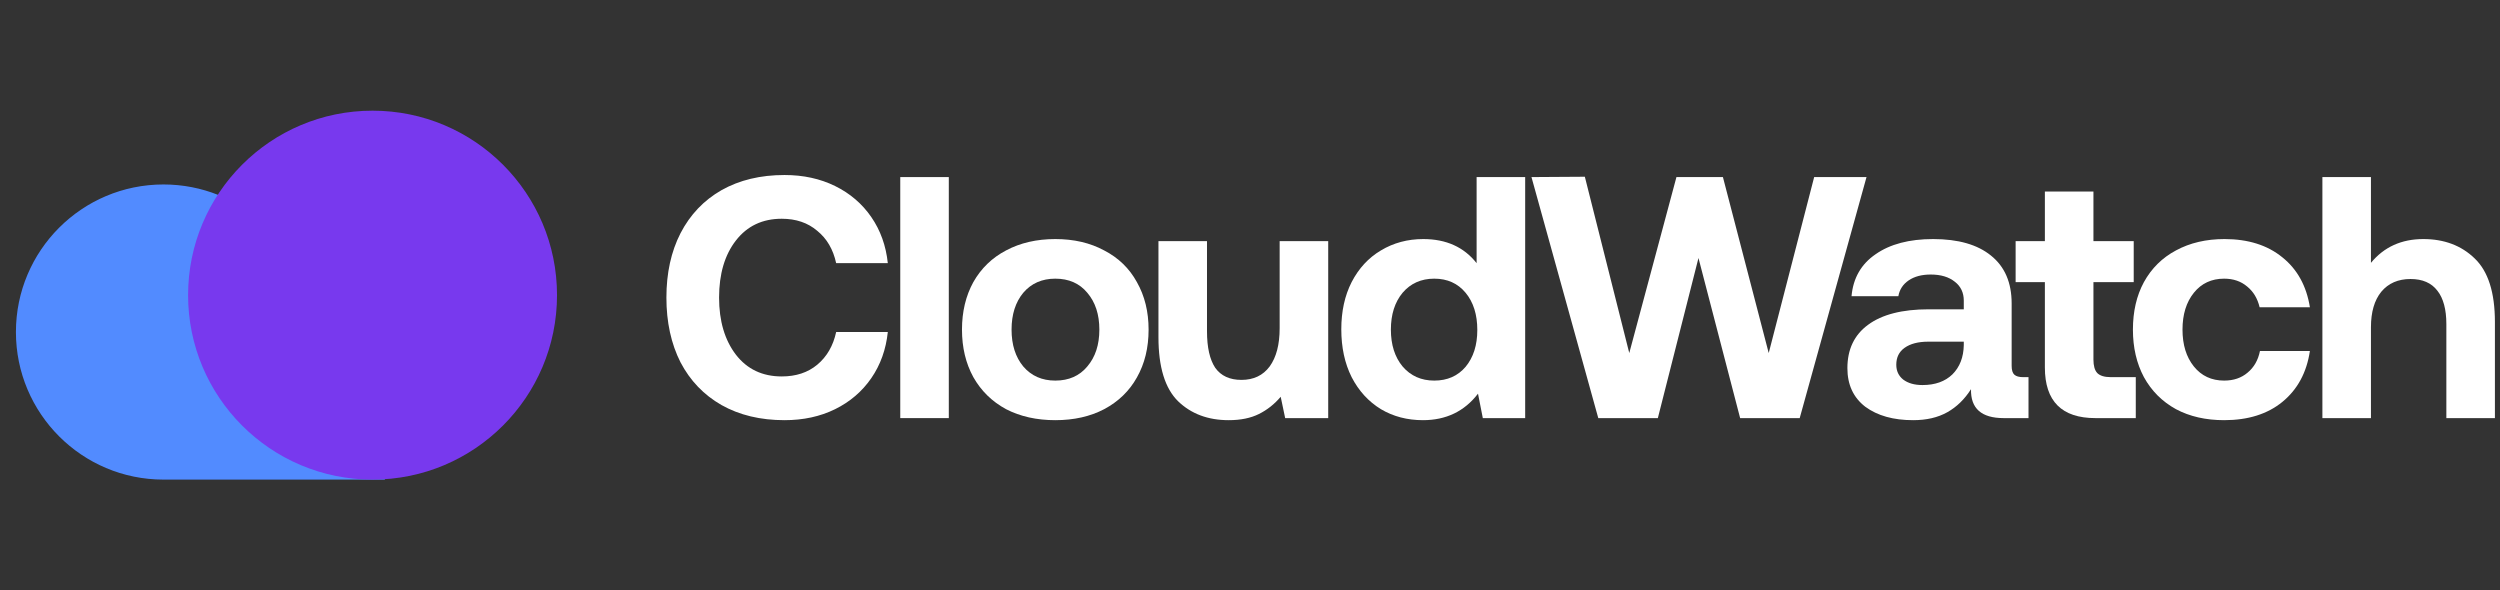 <svg width="144" height="34" viewBox="0 0 144 34" fill="none" xmlns="http://www.w3.org/2000/svg">
<rect x="0" y="0" width="144" height="34" fill="#333333" stroke="none"/>
<path d="M17.888 18.417C17.528 14.054 13.873 10.625 9.417 10.625C4.722 10.625 0.917 14.431 0.917 19.125C0.917 23.819 4.722 27.625 9.417 27.625H22.167V18.417H17.888Z" fill="#528BFF"/>
<ellipse cx="21.459" cy="17" rx="10.625" ry="10.625" fill="#7839EE"/>
<path d="M38.385 17.142C38.385 15.727 38.656 14.491 39.198 13.433C39.753 12.362 40.54 11.535 41.558 10.954C42.589 10.372 43.799 10.081 45.188 10.081C46.272 10.081 47.244 10.293 48.103 10.716C48.962 11.139 49.657 11.734 50.186 12.501C50.715 13.268 51.032 14.153 51.138 15.158H48.163C47.991 14.365 47.627 13.743 47.072 13.294C46.53 12.831 45.849 12.6 45.029 12.6C43.918 12.6 43.039 13.016 42.391 13.849C41.743 14.682 41.419 15.78 41.419 17.142C41.419 18.49 41.743 19.588 42.391 20.434C43.039 21.267 43.918 21.683 45.029 21.683C45.849 21.683 46.53 21.459 47.072 21.009C47.627 20.546 47.991 19.918 48.163 19.125H51.138C51.032 20.13 50.715 21.016 50.186 21.783C49.657 22.549 48.962 23.145 48.103 23.568C47.244 23.991 46.272 24.202 45.188 24.202C43.799 24.202 42.589 23.911 41.558 23.33C40.54 22.748 39.753 21.928 39.198 20.87C38.656 19.799 38.385 18.556 38.385 17.142Z" fill="white"/>
<path d="M51.855 10.2H54.651V24.083H51.855V10.2Z" fill="white"/>
<path d="M60.785 24.202C59.714 24.202 58.768 23.991 57.949 23.568C57.142 23.131 56.514 22.517 56.064 21.723C55.628 20.93 55.41 20.017 55.41 18.986C55.41 17.955 55.628 17.043 56.064 16.249C56.514 15.456 57.142 14.848 57.949 14.425C58.768 13.988 59.714 13.77 60.785 13.77C61.856 13.77 62.794 13.988 63.601 14.425C64.421 14.848 65.049 15.456 65.485 16.249C65.935 17.043 66.159 17.955 66.159 18.986C66.159 20.031 65.935 20.95 65.485 21.743C65.049 22.523 64.421 23.131 63.601 23.568C62.794 23.991 61.856 24.202 60.785 24.202ZM60.785 21.922C61.565 21.922 62.18 21.65 62.629 21.108C63.092 20.566 63.323 19.859 63.323 18.986C63.323 18.113 63.092 17.406 62.629 16.864C62.18 16.322 61.565 16.051 60.785 16.051C60.018 16.051 59.403 16.322 58.94 16.864C58.491 17.406 58.266 18.113 58.266 18.986C58.266 19.859 58.491 20.566 58.94 21.108C59.403 21.65 60.018 21.922 60.785 21.922Z" fill="white"/>
<path d="M76.505 13.889V24.083H74.026L73.768 22.854C73.411 23.277 72.994 23.607 72.518 23.845C72.042 24.083 71.46 24.202 70.773 24.202C69.583 24.202 68.611 23.839 67.857 23.111C67.104 22.371 66.727 21.141 66.727 19.422V13.889H69.523V19.085C69.523 20.011 69.682 20.712 69.999 21.188C70.33 21.65 70.832 21.882 71.507 21.882C72.207 21.882 72.75 21.624 73.133 21.108C73.516 20.579 73.708 19.846 73.708 18.907V13.889H76.505Z" fill="white"/>
<path d="M87.85 10.2V24.083H85.41L85.133 22.675C84.353 23.693 83.295 24.202 81.96 24.202C81.06 24.202 80.254 23.991 79.54 23.568C78.826 23.131 78.264 22.517 77.854 21.723C77.457 20.93 77.259 20.011 77.259 18.966C77.259 17.935 77.457 17.029 77.854 16.249C78.264 15.456 78.826 14.848 79.54 14.425C80.267 13.988 81.08 13.77 81.979 13.77C83.302 13.77 84.326 14.233 85.053 15.158V10.2H87.85ZM82.614 21.922C83.368 21.922 83.969 21.657 84.419 21.128C84.868 20.586 85.093 19.879 85.093 19.006C85.093 18.12 84.868 17.406 84.419 16.864C83.969 16.322 83.368 16.051 82.614 16.051C81.86 16.051 81.252 16.322 80.789 16.864C80.34 17.406 80.115 18.113 80.115 18.986C80.115 19.859 80.34 20.566 80.789 21.108C81.252 21.65 81.86 21.922 82.614 21.922Z" fill="white"/>
<path d="M88.213 10.2L91.287 10.18L93.846 20.335L96.563 10.2H99.24L101.878 20.335L104.496 10.2H107.511L103.663 24.083H100.232L97.832 14.861L95.492 24.083H92.061L88.213 10.2Z" fill="white"/>
<path d="M116.842 21.723V24.083H115.414C114.132 24.083 113.504 23.528 113.53 22.417C113.16 22.999 112.704 23.442 112.162 23.746C111.62 24.05 110.965 24.202 110.198 24.202C109.061 24.202 108.142 23.945 107.441 23.429C106.754 22.9 106.41 22.16 106.41 21.207C106.41 20.123 106.807 19.29 107.6 18.709C108.407 18.113 109.57 17.816 111.091 17.816H113.114V17.32C113.114 16.857 112.942 16.494 112.598 16.229C112.254 15.952 111.792 15.813 111.21 15.813C110.694 15.813 110.271 15.925 109.94 16.15C109.61 16.375 109.412 16.679 109.345 17.062H106.648C106.741 16.018 107.203 15.211 108.036 14.643C108.869 14.061 109.974 13.77 111.349 13.77C112.79 13.77 113.901 14.087 114.681 14.722C115.474 15.357 115.871 16.276 115.871 17.479V21.069C115.871 21.32 115.924 21.492 116.029 21.584C116.135 21.677 116.3 21.723 116.525 21.723H116.842ZM113.114 19.68H111.071C110.489 19.68 110.033 19.799 109.702 20.037C109.385 20.262 109.226 20.586 109.226 21.009C109.226 21.366 109.359 21.65 109.623 21.862C109.901 22.073 110.271 22.179 110.734 22.179C111.461 22.179 112.036 21.974 112.459 21.564C112.882 21.141 113.101 20.579 113.114 19.879V19.68Z" fill="white"/>
<path d="M117.785 16.249H116.1V13.889H117.785V11.033H120.582V13.889H122.902V16.249H120.582V20.712C120.582 21.069 120.655 21.326 120.8 21.485C120.959 21.644 121.217 21.723 121.574 21.723H123.021V24.083H120.701C118.757 24.083 117.785 23.111 117.785 21.168V16.249Z" fill="white"/>
<path d="M133.05 20.216C132.865 21.459 132.336 22.437 131.463 23.151C130.604 23.852 129.486 24.202 128.111 24.202C127.054 24.202 126.128 23.991 125.335 23.568C124.541 23.131 123.927 22.517 123.49 21.723C123.067 20.93 122.856 20.017 122.856 18.986C122.856 17.942 123.067 17.029 123.49 16.249C123.927 15.456 124.541 14.848 125.335 14.425C126.141 13.988 127.073 13.77 128.131 13.77C129.493 13.77 130.604 14.12 131.463 14.821C132.323 15.509 132.852 16.467 133.05 17.697H130.154C130.035 17.195 129.797 16.798 129.44 16.507C129.083 16.203 128.64 16.051 128.111 16.051C127.384 16.051 126.802 16.322 126.366 16.864C125.93 17.406 125.712 18.113 125.712 18.986C125.712 19.859 125.93 20.566 126.366 21.108C126.802 21.65 127.384 21.922 128.111 21.922C128.653 21.922 129.103 21.769 129.46 21.465C129.83 21.161 130.068 20.745 130.174 20.216H133.05Z" fill="white"/>
<path d="M139.581 13.77C140.784 13.77 141.77 14.14 142.536 14.881C143.317 15.621 143.707 16.844 143.707 18.55V24.083H140.91V18.669C140.91 17.823 140.738 17.181 140.394 16.745C140.051 16.295 139.535 16.071 138.847 16.071C138.133 16.071 137.571 16.315 137.162 16.805C136.765 17.294 136.567 17.975 136.567 18.847V24.083H133.77V10.2H136.567V15.139C137.32 14.226 138.325 13.77 139.581 13.77Z" fill="white"/>
</svg>
